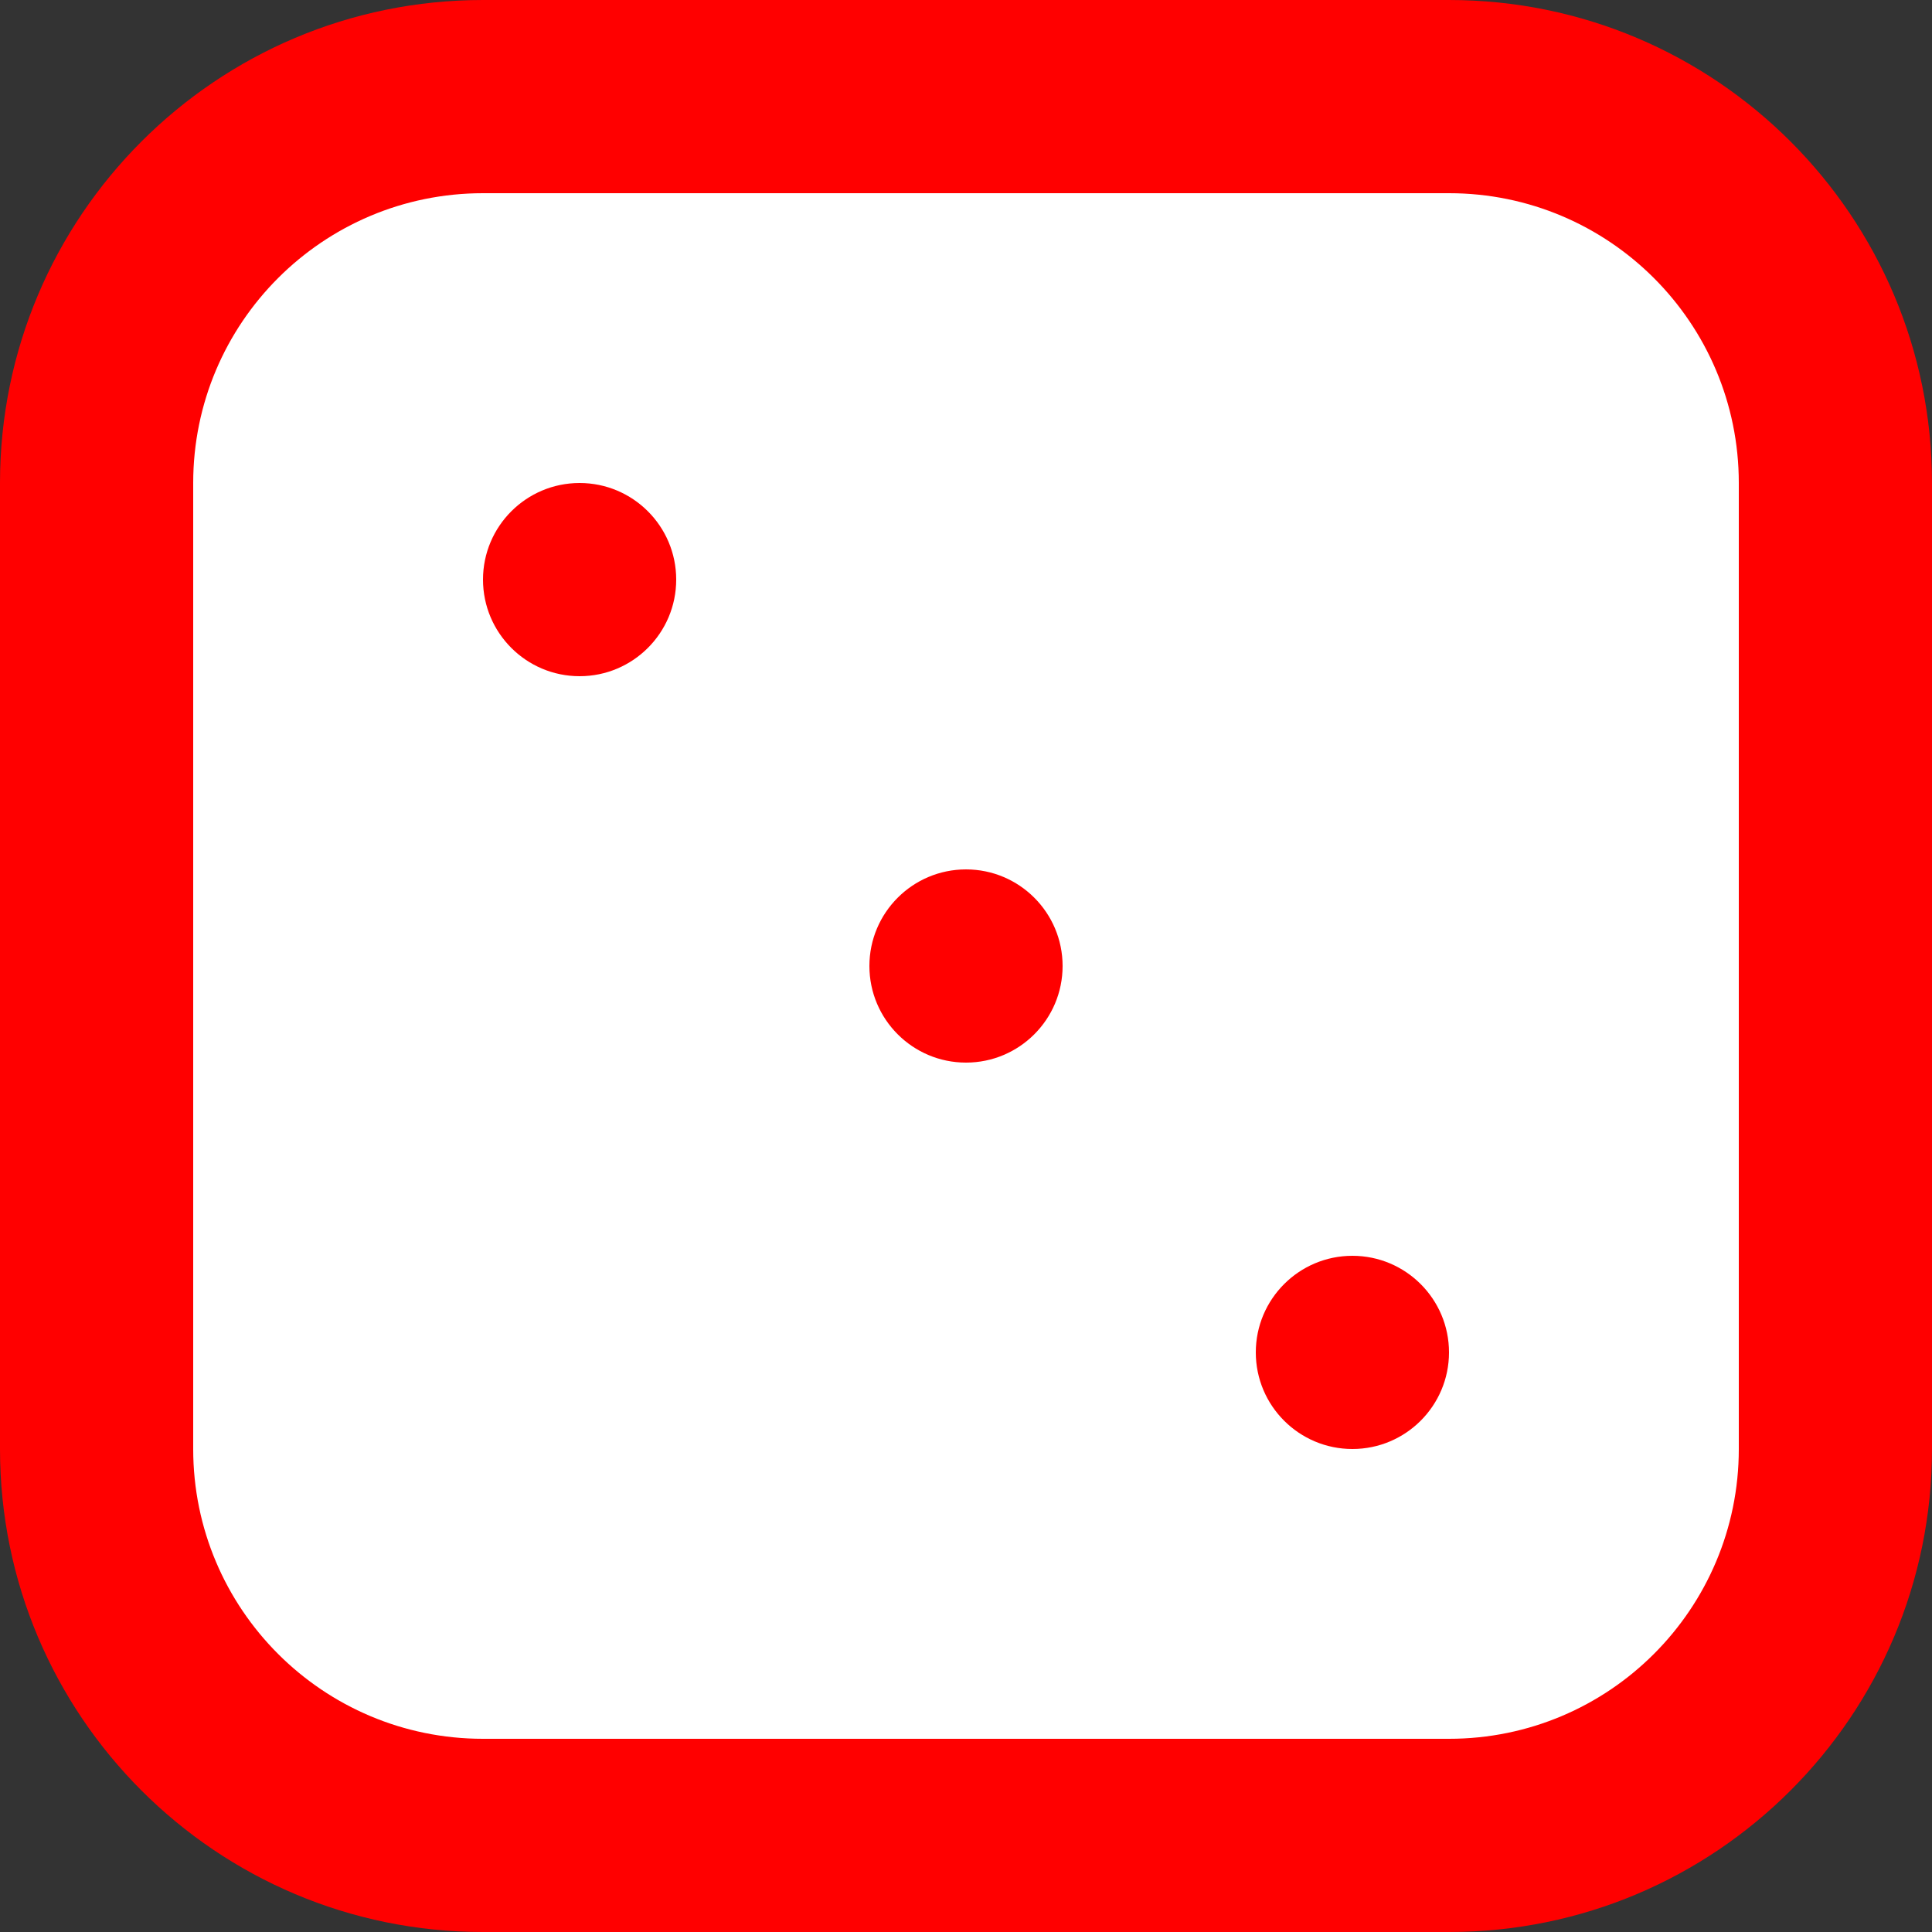 <svg version="1.1" xmlns="http://www.w3.org/2000/svg" xmlns:xlink="http://www.w3.org/1999/xlink" width="20" height="20" viewBox="0,0,20,20"><rect x="0" y="0" width="20" height="20" fill="#333333" stroke="none"/><g transform="translate(-302,-170)"><g data-paper-data="{&quot;isPaintingLayer&quot;:true}" fill-rule="nonzero" stroke="none" stroke-linecap="butt" stroke-linejoin="miter" stroke-miterlimit="10" stroke-dasharray="" stroke-dashoffset="0" style="mix-blend-mode: normal"><path d="M308.751,170.812c4.93,-0.736 12.387,-0.252 12.375,6.038c-0.006,3.123 1.288,6.735 -0.404,9.359c-2.731,4.237 -13.824,5.049 -17.193,1.625c-1.453,-1.477 -0.652,-5.088 -0.904,-6.773c-0.281,-1.879 -0.701,-4.596 0.647,-6.169c-0.014,-0.108 -0.022,-0.219 -0.022,-0.331c0,-0.72 0.304,-1.369 0.791,-1.825c1.094,-1.267 3.074,-1.681 4.709,-1.925z" fill="#ffffff" stroke-width="0.5"/><path d="M313,180c0,0.552 -0.448,1 -1,1c-0.552,0 -1,-0.448 -1,-1c0,-0.552 0.448,-1 1,-1c0.552,0 1,0.448 1,1zM309,176c0,0.552 -0.448,1 -1,1c-0.552,0 -1,-0.448 -1,-1c0,-0.552 0.448,-1 1,-1c0.552,0 1,0.448 1,1zM322,175v10c0,2.761 -2.239,5 -5,5h-10c-2.761,0 -5,-2.239 -5,-5v-10c0,-2.761 2.239,-5 5,-5h10c2.761,0 5,2.239 5,5zM320,175c0,-1.657 -1.343,-3 -3,-3h-10c-1.657,0 -3,1.343 -3,3v10c0,1.657 1.343,3 3,3h10c1.657,0 3,-1.343 3,-3zM317,184c0,0.552 -0.448,1 -1,1c-0.552,0 -1,-0.448 -1,-1c0,-0.552 0.448,-1 1,-1c0.552,0 1,0.448 1,1z" fill="#ff0000" stroke-width="1"/></g></g></svg>